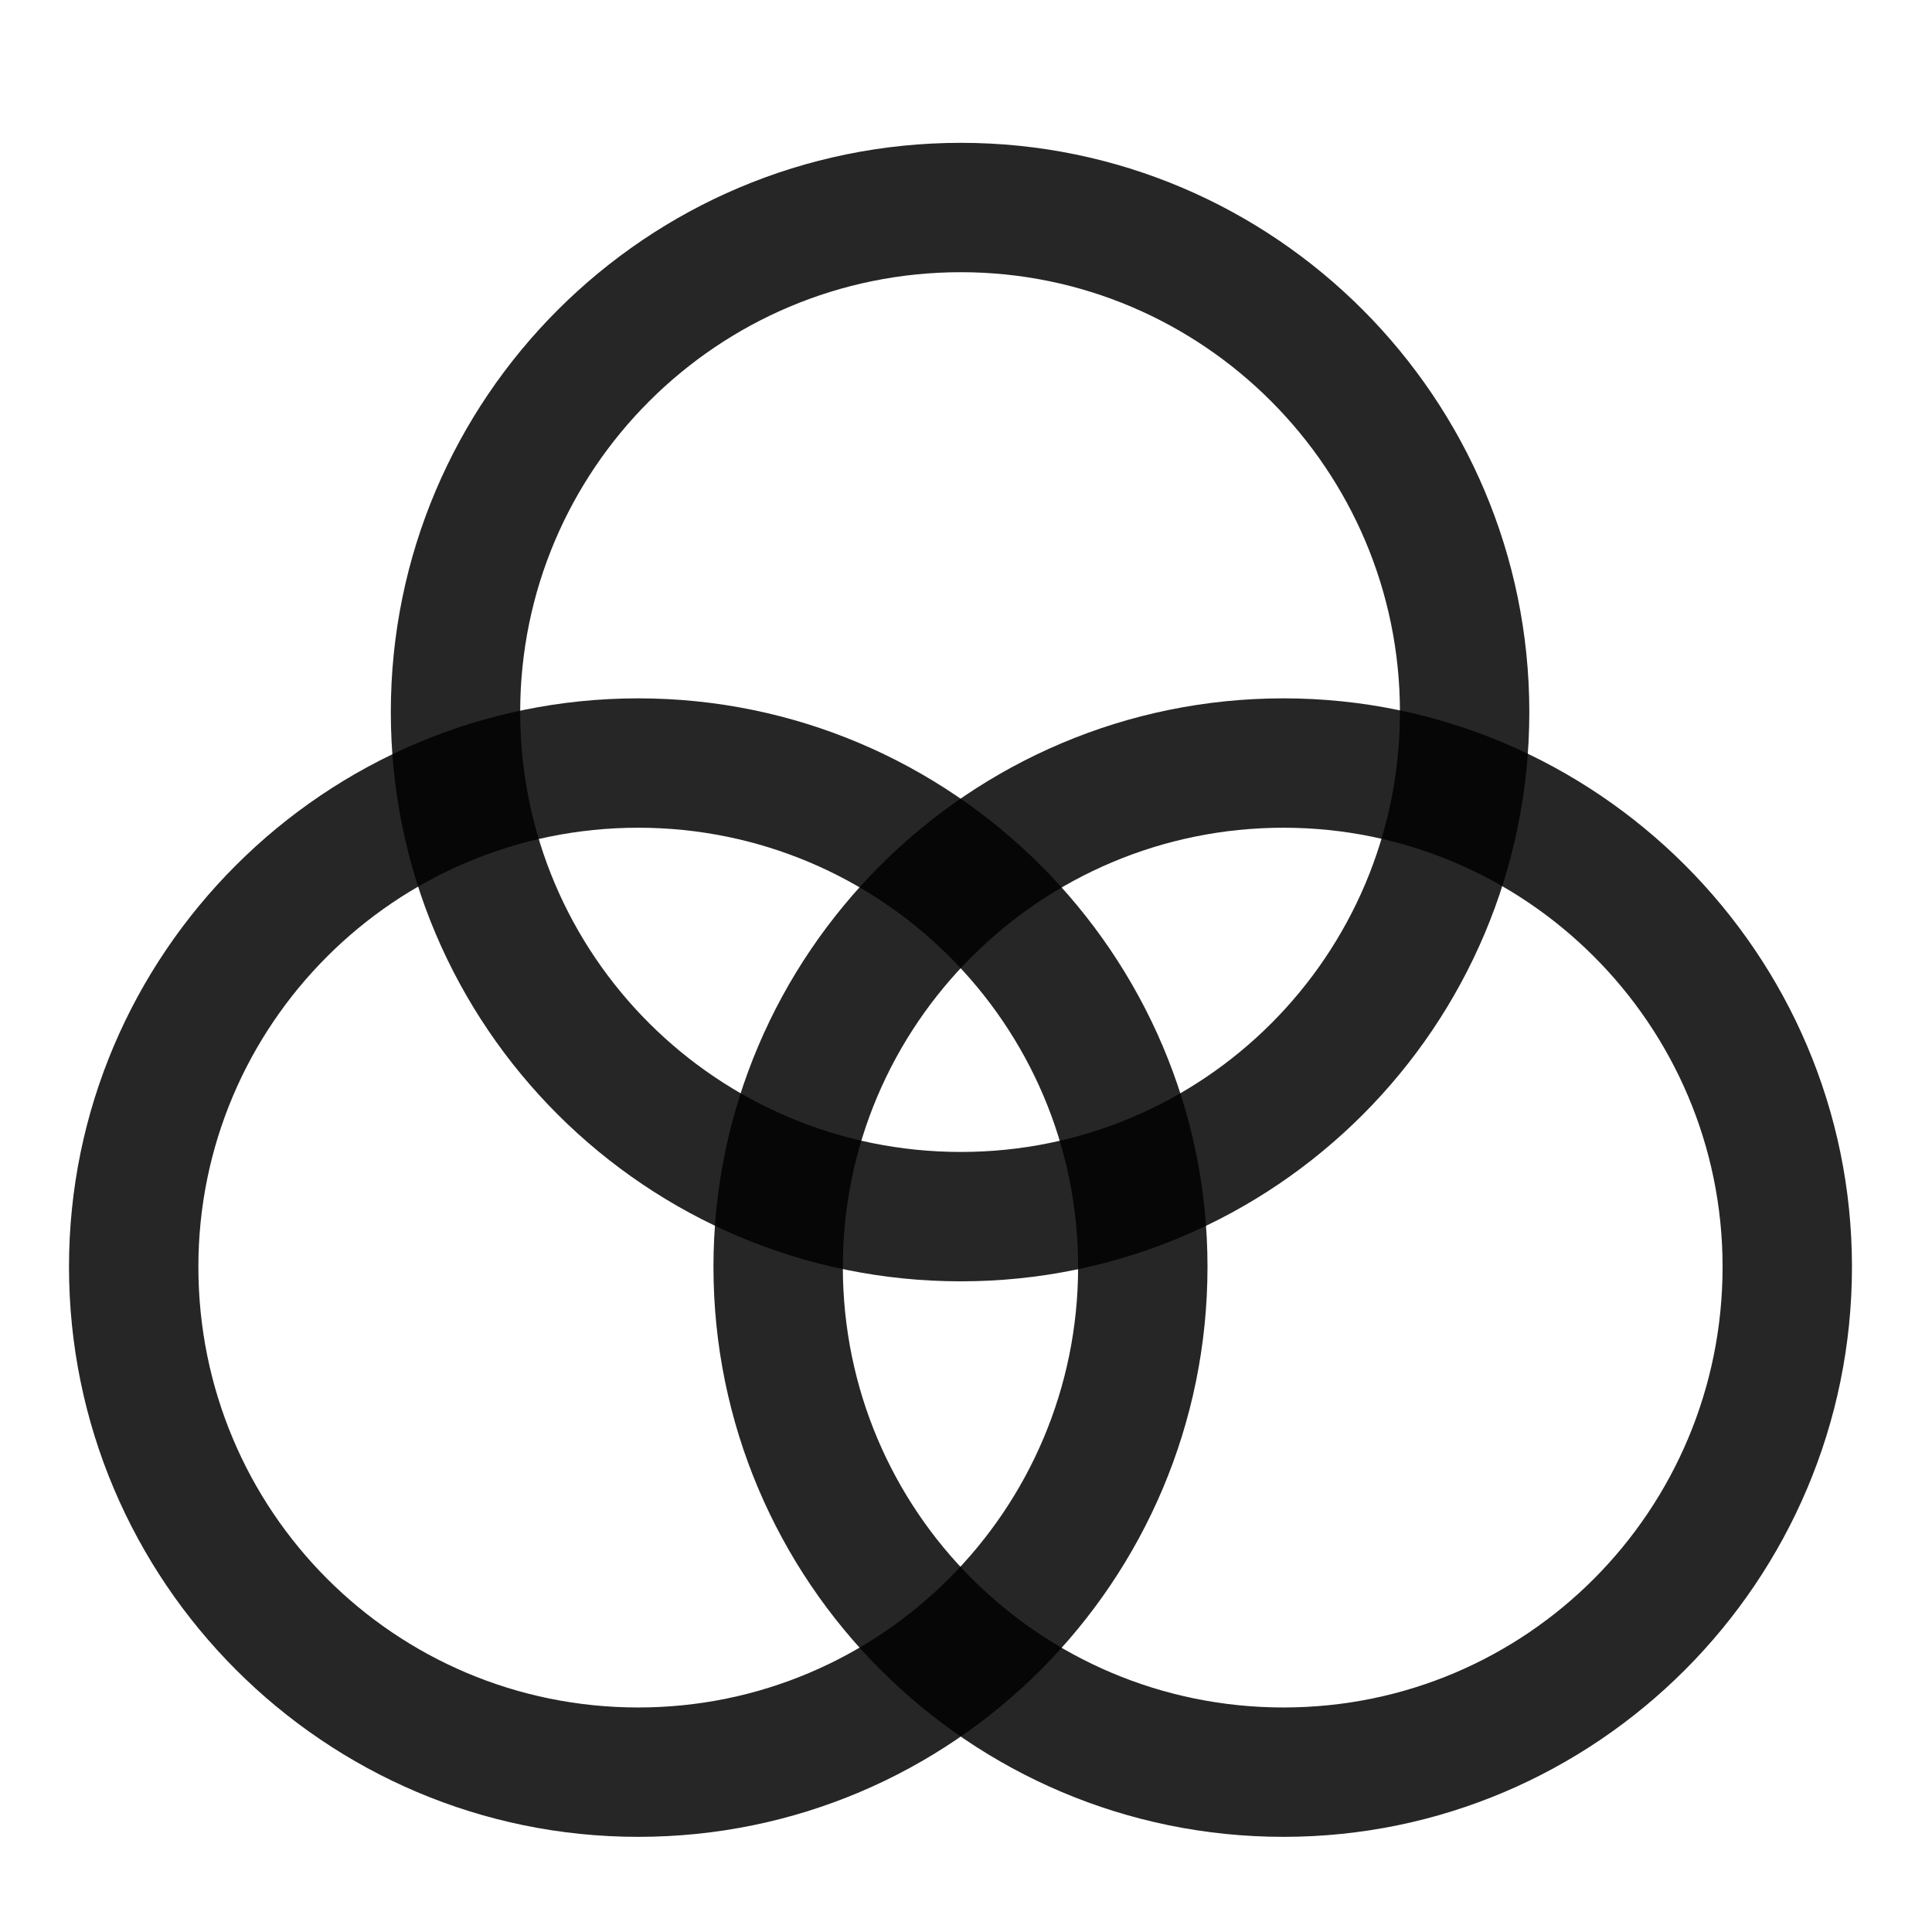 <svg width="28" height="28" viewBox="0 0 28 28" fill="none" xmlns="http://www.w3.org/2000/svg">
<path d="M9.25 26.621C13.809 26.621 17.5 22.918 17.5 18.359C17.5 13.824 13.797 10.121 9.25 10.121C4.703 10.121 1 13.824 1 18.359C1 22.918 4.703 26.621 9.25 26.621ZM9.25 24.746C5.723 24.746 2.875 21.898 2.875 18.359C2.875 14.855 5.723 11.996 9.25 11.996C12.766 11.996 15.625 14.844 15.625 18.359C15.625 21.887 12.766 24.746 9.25 24.746Z" fill="black" fill-opacity="0.85"/>
<path d="M18.602 26.621C23.137 26.621 26.84 22.918 26.84 18.359C26.84 13.824 23.137 10.121 18.602 10.121C14.043 10.121 10.34 13.824 10.34 18.359C10.34 22.918 14.043 26.621 18.602 26.621ZM18.602 24.746C15.074 24.746 12.215 21.898 12.215 18.359C12.215 14.855 15.074 11.996 18.602 11.996C22.105 11.996 24.965 14.844 24.965 18.359C24.965 21.887 22.129 24.746 18.602 24.746Z" fill="black" fill-opacity="0.85"/>
<path d="M13.926 18.57C18.473 18.57 22.164 14.879 22.164 10.32C22.164 5.773 18.473 2.07 13.926 2.07C9.367 2.07 5.664 5.773 5.664 10.32C5.664 14.879 9.367 18.57 13.926 18.57ZM13.926 16.695C10.398 16.695 7.539 13.848 7.539 10.32C7.539 6.805 10.398 3.945 13.926 3.945C17.43 3.945 20.289 6.805 20.289 10.32C20.289 13.848 17.441 16.695 13.926 16.695Z" fill="black" fill-opacity="0.85"/>
</svg>
